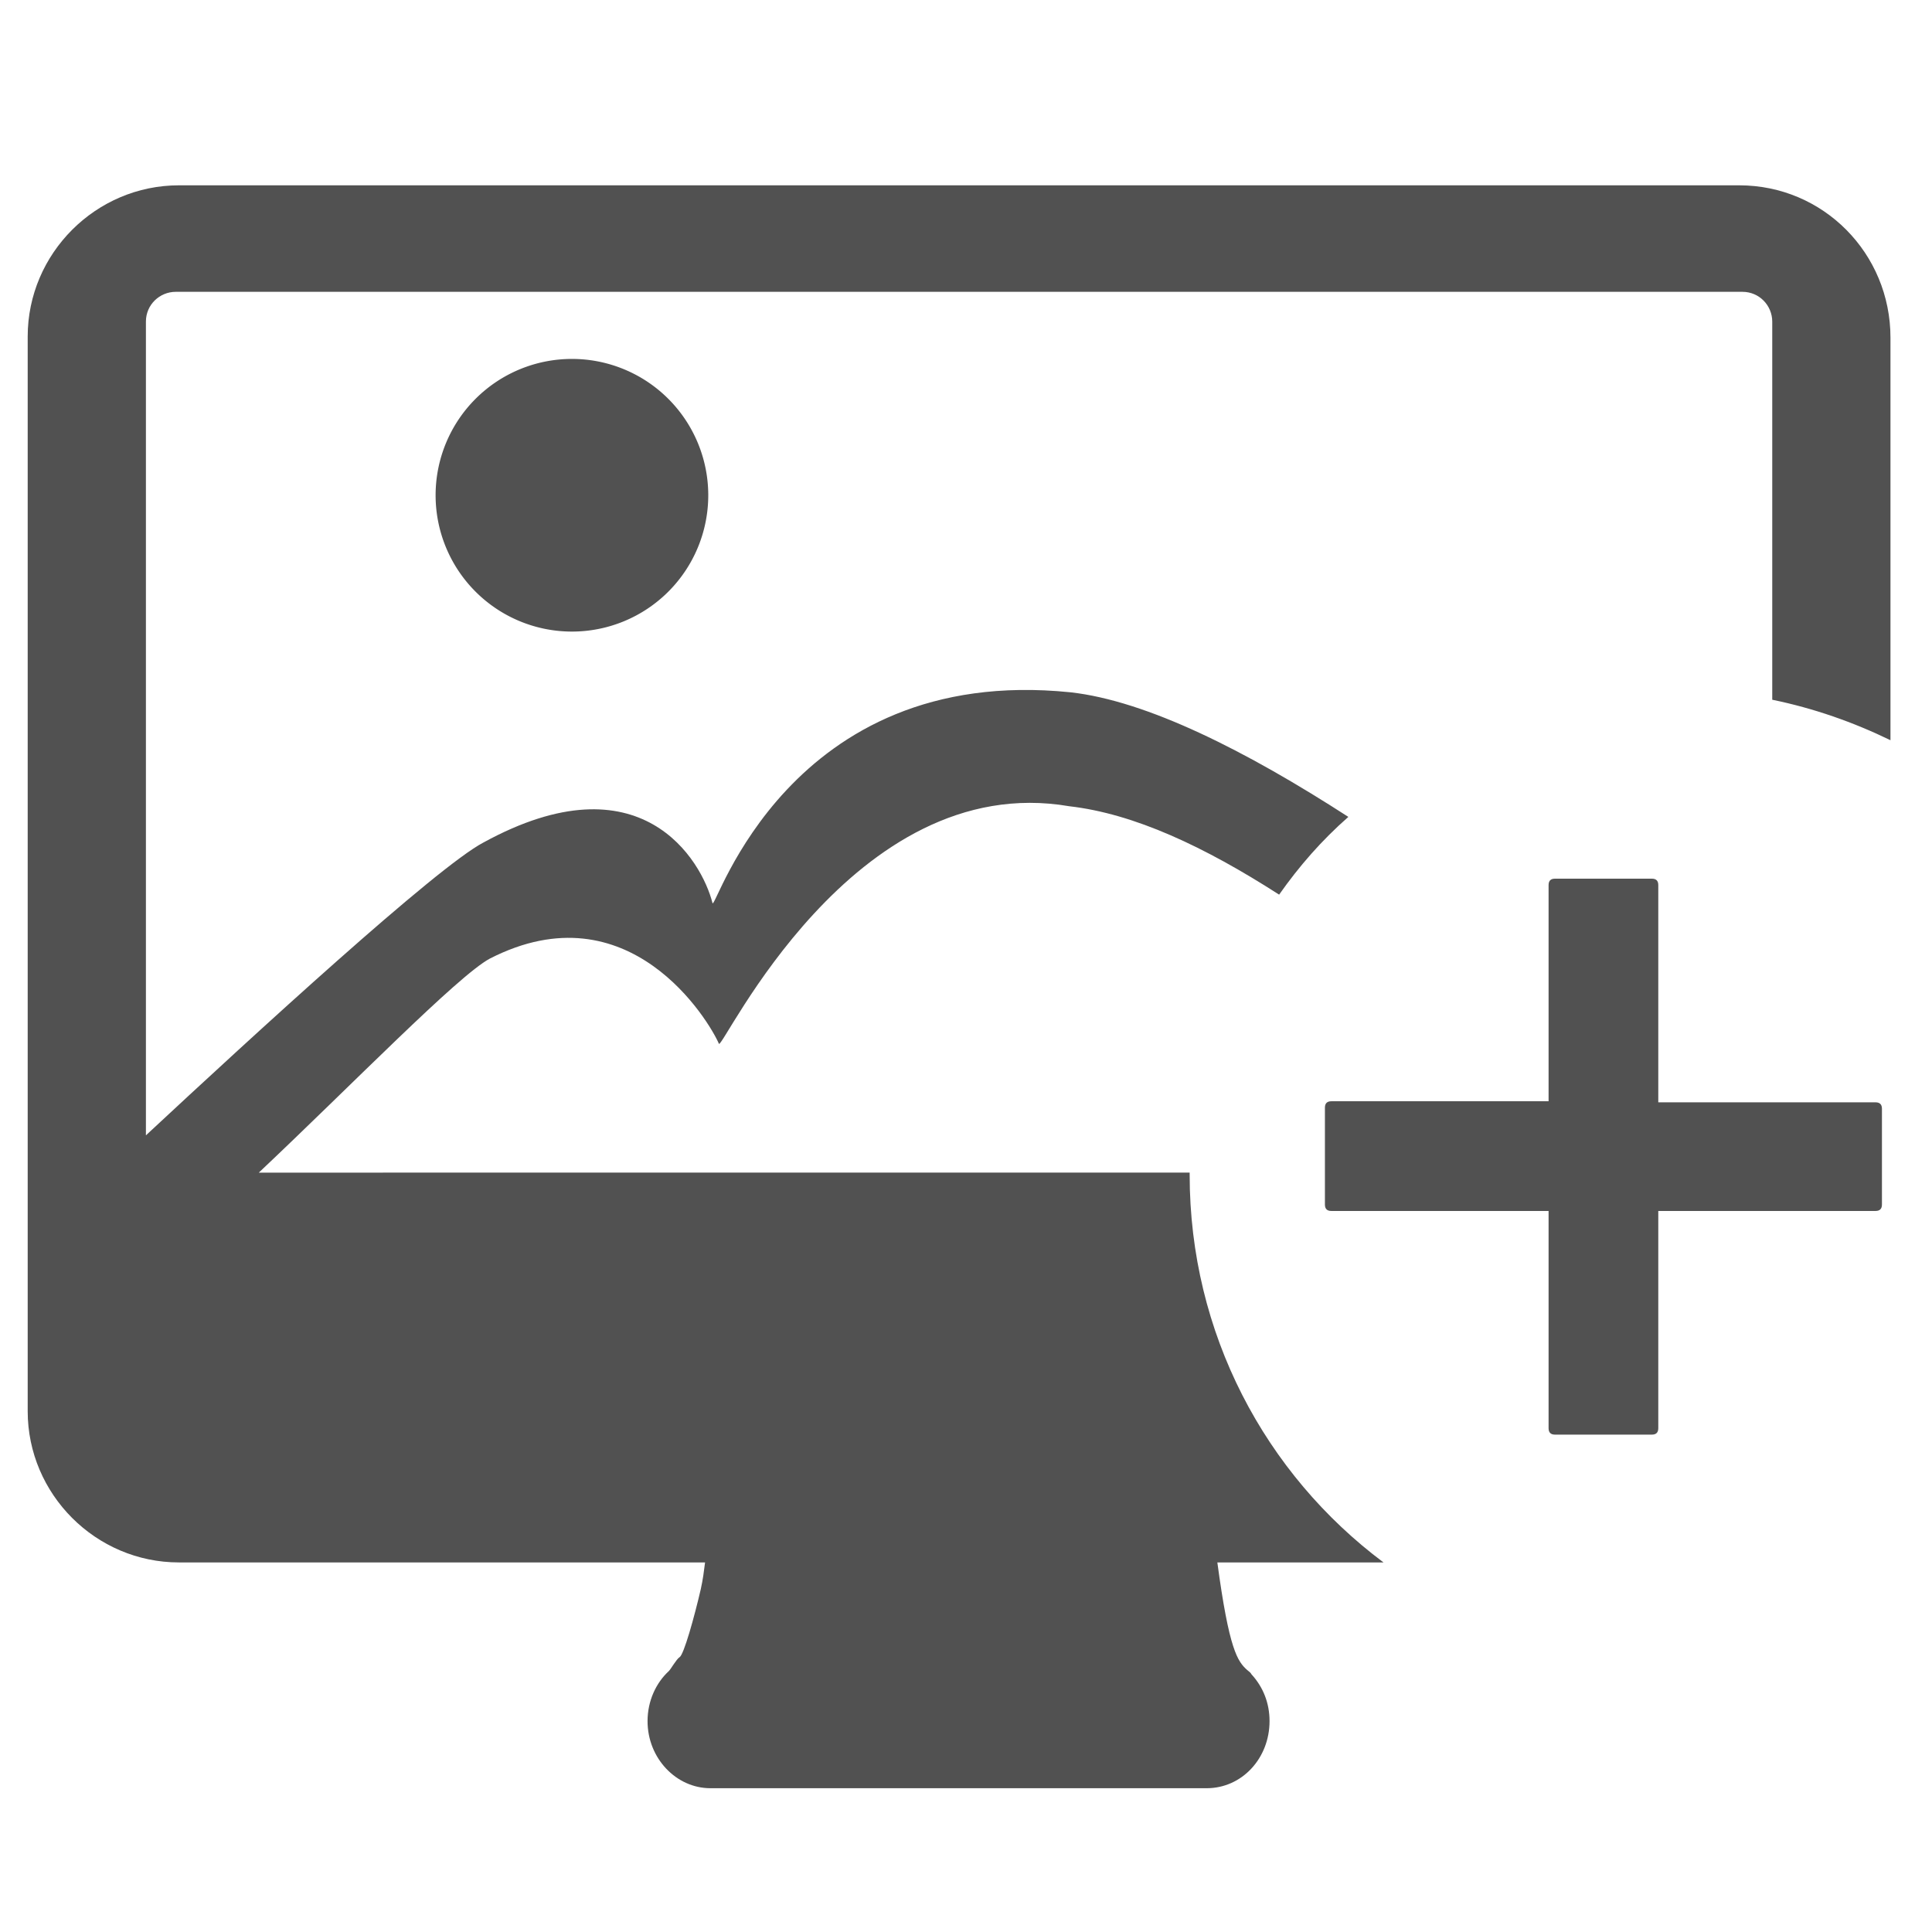<?xml version="1.0" standalone="no"?><!DOCTYPE svg PUBLIC "-//W3C//DTD SVG 1.1//EN" "http://www.w3.org/Graphics/SVG/1.1/DTD/svg11.dtd"><svg t="1618230665710" class="icon" viewBox="0 0 1024 1024" version="1.1" xmlns="http://www.w3.org/2000/svg" p-id="3737" xmlns:xlink="http://www.w3.org/1999/xlink" width="200" height="200"><defs><style type="text/css"></style></defs><path d="M303.136 262.492m-72.256 0a12.8 12.8 0 1 0 144.512 0 12.8 12.8 0 1 0-144.512 0Z" p-id="3738" fill="#515151"></path><path d="M661.028 885.133c-5.08-4.516-9.596-10.725-15.806-57.014l88.062 0c-62.659-46.853-102.739-121.367-102.739-205.477 0-0.564 0-0.564 0-1.129L137.173 621.513C186.284 575.224 242.734 517.08 259.669 508.049c73.949-37.821 116.287 33.305 121.367 45.16 1.693 3.951 70.562-145.641 185.72-125.883 34.434 3.951 71.691 21.451 111.206 46.853 10.725-15.241 22.58-28.789 36.692-41.208-54.192-34.999-106.69-61.53-147.334-66.046-149.592-15.241-187.978 115.722-189.671 111.771-5.645-22.58-37.821-77.901-121.367-32.176-24.838 12.983-121.932 102.174-178.946 155.237L77.336 170.479c0-9.032 7.338-15.806 15.806-15.806l830.377 0c9.032 0 15.806 7.338 15.806 15.806l0 200.397c22.015 4.516 42.902 11.854 62.659 21.451L1001.985 178.946c0-44.595-35.563-80.723-80.159-80.723L94.836 98.223C50.805 98.223 14.677 134.351 14.677 178.381l0 569.579c0 44.031 36.128 80.159 80.159 80.159l278.862 0c-0.564 4.516-1.129 9.032-2.258 14.112-3.387 14.677-9.032 34.999-11.29 36.128-1.693 1.129-4.516 6.209-5.645 7.338-6.774 6.209-11.29 15.806-11.29 26.531 0 19.757 15.241 35.563 33.305 35.563l263.056 0c18.628 0 33.305-15.806 33.305-35.563 0-9.596-3.387-18.064-9.596-24.838C662.721 886.262 661.592 885.698 661.028 885.133z" p-id="3739" fill="#515151"></path><path d="M997.469 638.448c0 2.258-1.129 3.387-3.387 3.387l-115.158 0 0 115.158c0 2.258-1.129 3.387-3.387 3.387L824.168 760.379c-2.258 0-3.387-1.129-3.387-3.387l0-115.158L705.623 641.835c-2.258 0-3.387-1.129-3.387-3.387l0-51.369c0-2.258 1.129-3.387 3.387-3.387l115.158 0L820.781 469.098c0-2.258 1.129-3.387 3.387-3.387l51.369 0c2.258 0 3.387 1.129 3.387 3.387l0 115.158 115.158 0c2.258 0 3.387 1.129 3.387 3.387L997.469 638.448z" p-id="3740" fill="#515151"></path></svg>